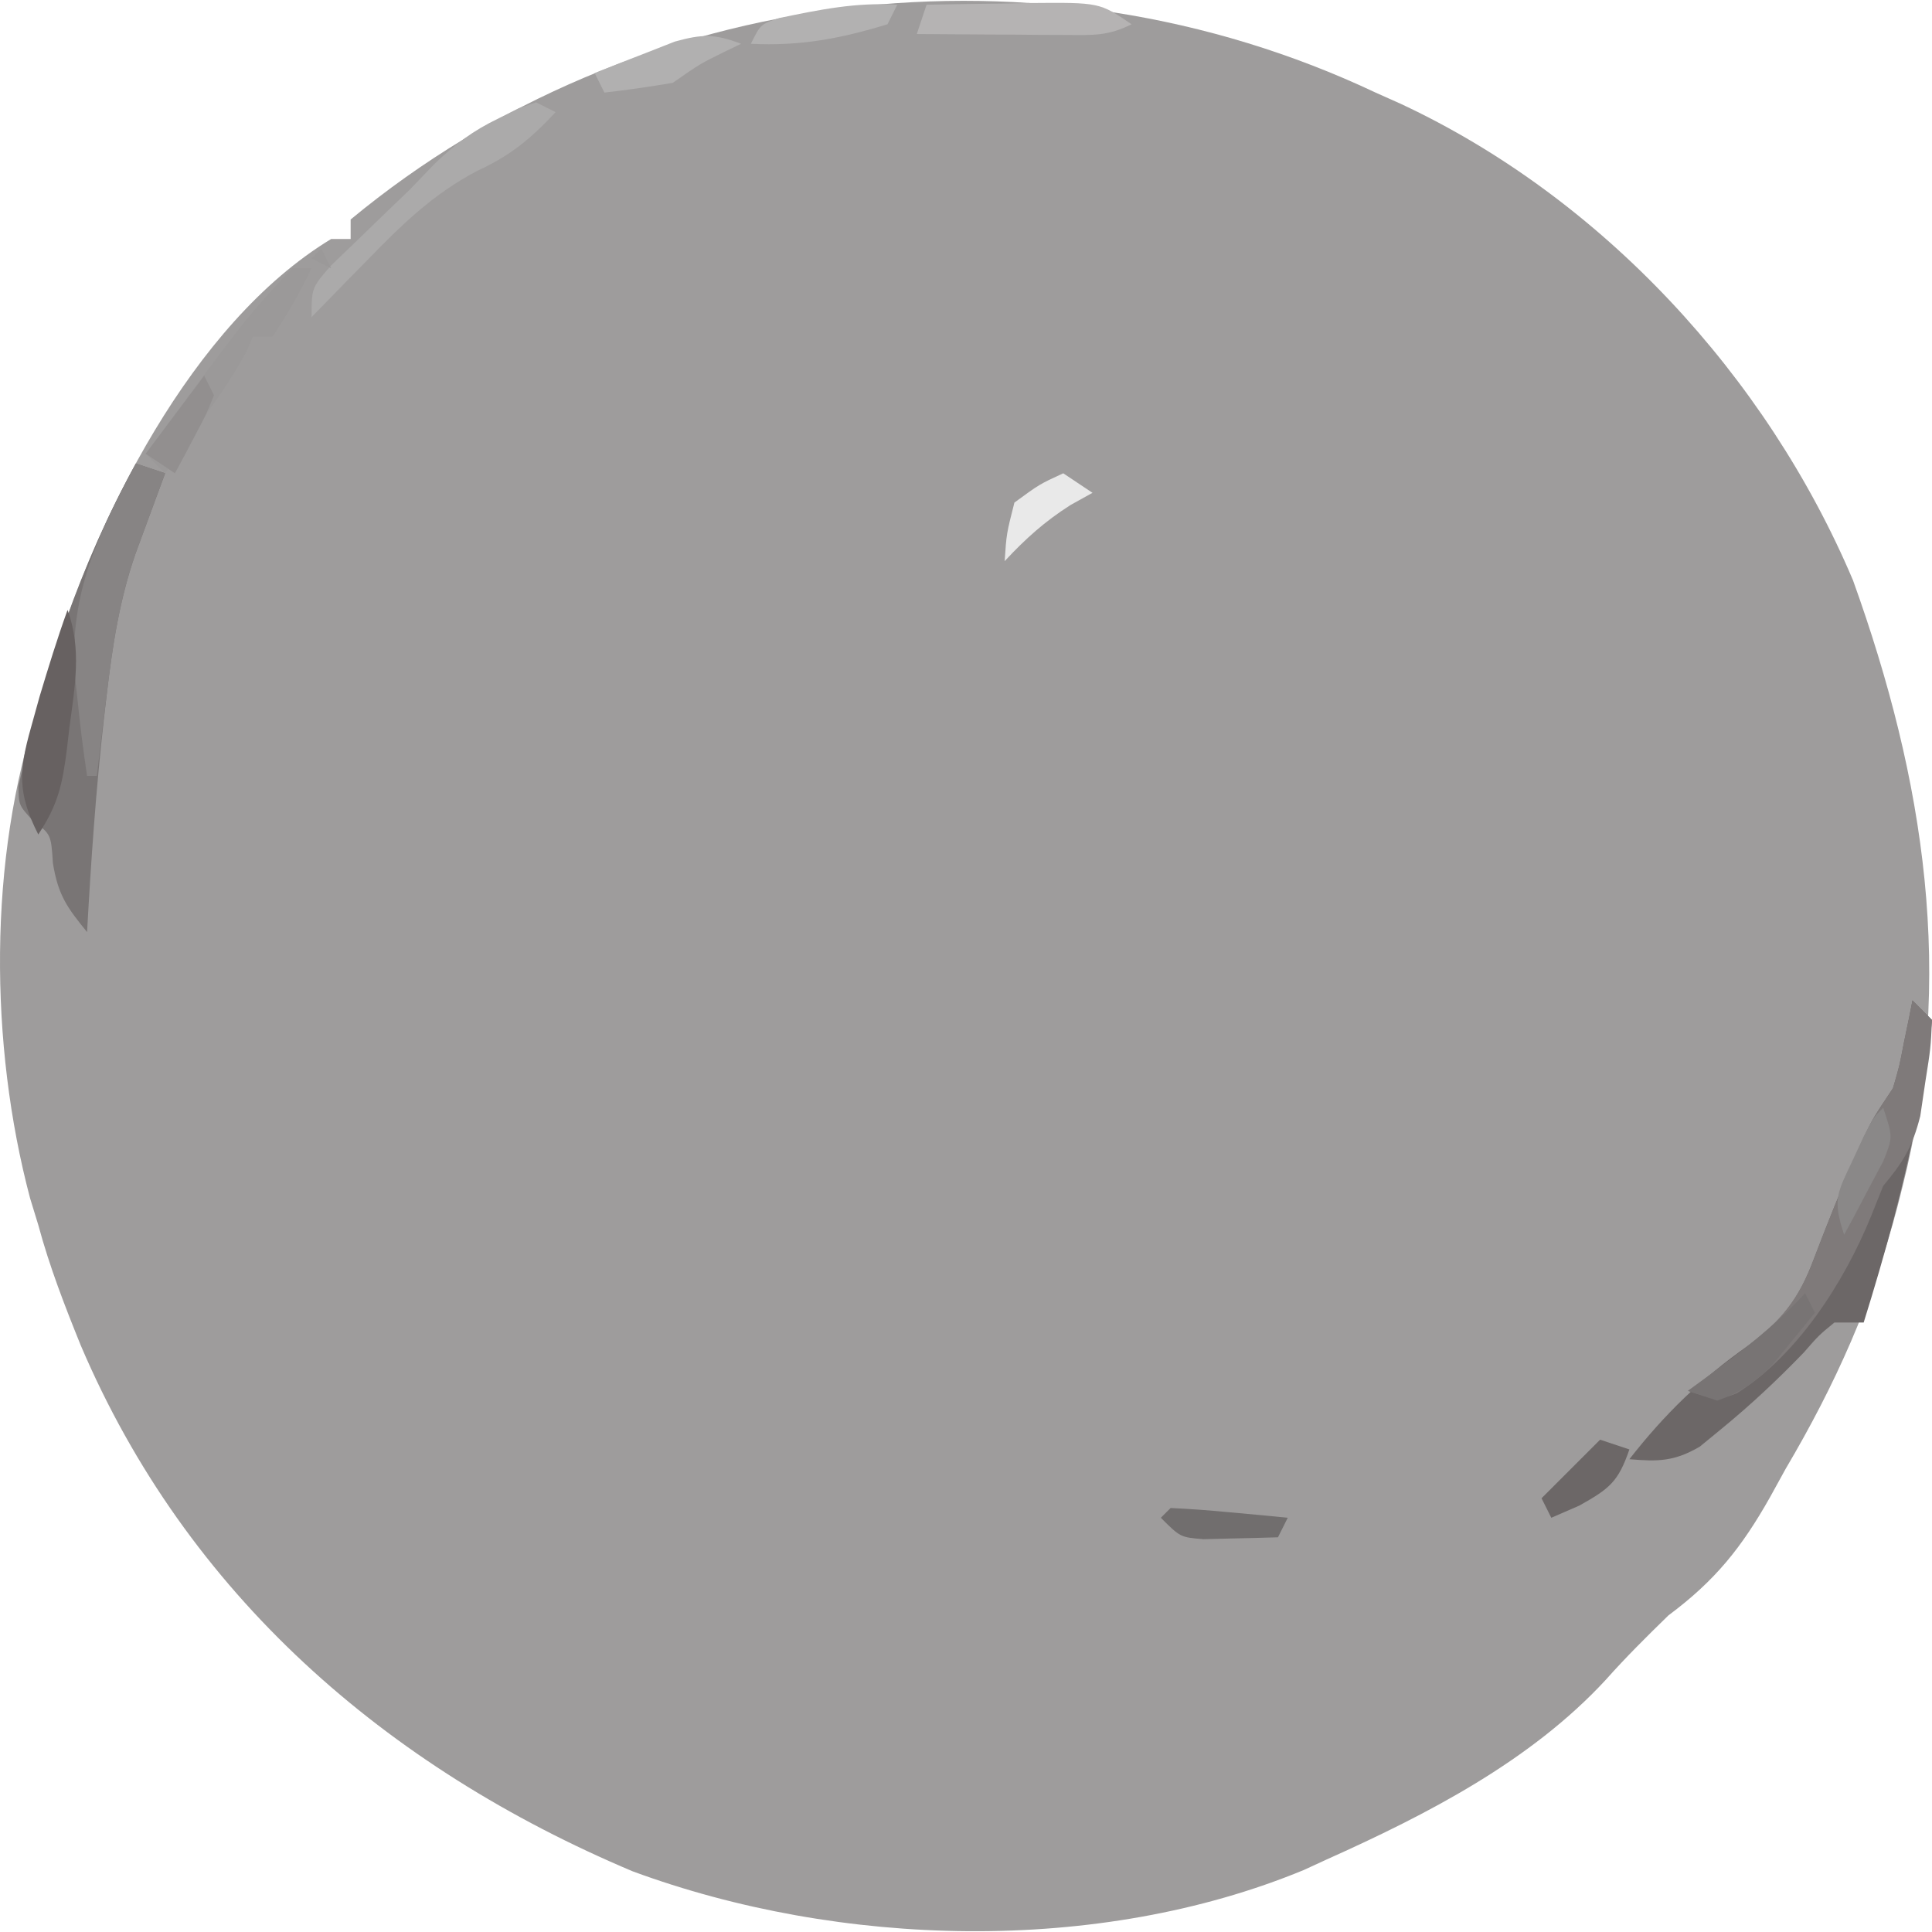 <svg xmlns="http://www.w3.org/2000/svg" version="1.1" height="50" width="50"  viewBox="401.08 208.6 197.92 197.75">
<path d="M0 0 C1.272 0.568 1.272 0.568 2.57 1.148 C23.179 10.774 40.062 29.06 48.91 49.969 C56.275 70.454 59.389 90.649 54 112 C53.827 112.686 53.654 113.372 53.476 114.078 C50.917 123.818 47.137 132.302 42 141 C41.482 141.941 40.964 142.882 40.43 143.852 C37.491 149.067 34.791 152.432 30 156 C27.8 158.144 25.629 160.291 23.59 162.59 C15.894 170.928 5.266 176.397 -5 181 C-5.779 181.358 -6.557 181.717 -7.359 182.086 C-28.44 190.793 -54.884 190.045 -76.109 182.219 C-101.422 171.546 -121.779 153.84 -132.641 128.355 C-134.3 124.259 -135.85 120.269 -137 116 C-137.277 115.095 -137.554 114.19 -137.84 113.258 C-142.008 97.544 -142.153 78.479 -137 63 C-136.636 61.774 -136.273 60.548 -135.898 59.285 C-131.199 43.813 -121.342 23.708 -107 15 C-106.34 15 -105.68 15 -105 15 C-105 14.34 -105 13.68 -105 13 C-75.684 -11.273 -34.195 -16.156 0 0 Z " fill="#9E9C9C" transform="translate(542,218)"/>
<path d="M0 0 C0.66 0.66 1.32 1.32 2 2 C1.751 4.66 1.385 7.137 0.875 9.75 C0.735 10.503 0.596 11.257 0.452 12.033 C-0.922 19.156 -2.838 26.075 -5 33 C-5.99 33 -6.98 33 -8 33 C-9.59 34.301 -9.59 34.301 -11.125 36.062 C-13.832 38.872 -16.602 41.469 -19.625 43.938 C-20.339 44.524 -21.053 45.111 -21.789 45.715 C-24.396 47.23 -26.033 47.255 -29 47 C-25.386 42.372 -21.642 38.737 -16.832 35.359 C-13.276 32.721 -11.606 30.549 -10.062 26.375 C-8.735 22.902 -7.373 19.466 -5.875 16.062 C-5.563 15.352 -5.251 14.642 -4.93 13.91 C-4 12 -4 12 -2 9 C-1.334 6.725 -1.334 6.725 -0.875 4.312 C-0.707 3.504 -0.54 2.696 -0.367 1.863 C-0.246 1.248 -0.125 0.634 0 0 Z M-32 45 C-31.01 45.33 -30.02 45.66 -29 46 C-30.135 49.291 -30.993 49.996 -34.125 51.75 C-35.548 52.369 -35.548 52.369 -37 53 C-37.33 52.34 -37.66 51.68 -38 51 C-36 49 -34 47 -32 45 Z " fill="#6C6767" transform="translate(597,311)"/>
<path d="M0 0 C0.99 0.33 1.98 0.66 3 1 C2.723 1.748 2.446 2.495 2.16 3.266 C1.617 4.743 1.617 4.743 1.062 6.25 C0.703 7.225 0.343 8.199 -0.027 9.203 C-1.705 14.028 -2.414 18.746 -3 23.812 C-3.087 24.554 -3.174 25.296 -3.263 26.06 C-4.09 33.36 -4.594 40.665 -5 48 C-7.058 45.466 -7.962 44.232 -8.5 40.938 C-8.691 37.987 -8.691 37.987 -10.562 36.582 C-12 35 -12 35 -12.031 33.047 C-9.363 21.511 -5.745 10.389 0 0 Z " fill="#797575" transform="translate(415,256)"/>
<path d="M0 0 C0.66 0.66 1.32 1.32 2 2 C1.863 4.898 1.863 4.898 1.312 8.375 C1.144 9.517 0.975 10.659 0.801 11.836 C-0.005 15.019 -0.925 16.529 -3 19 C-3.413 20.031 -3.825 21.062 -4.25 22.125 C-6.972 28.814 -11.779 36.362 -18 40.25 C-20 41 -20 41 -23 40 C-22.457 39.602 -21.915 39.203 -21.355 38.793 C-20.64 38.263 -19.925 37.733 -19.188 37.188 C-18.126 36.404 -18.126 36.404 -17.043 35.605 C-13.456 32.787 -11.659 30.691 -10.062 26.375 C-8.735 22.902 -7.373 19.466 -5.875 16.062 C-5.563 15.352 -5.251 14.642 -4.93 13.91 C-4 12 -4 12 -2 9 C-1.334 6.725 -1.334 6.725 -0.875 4.312 C-0.707 3.504 -0.54 2.696 -0.367 1.863 C-0.246 1.248 -0.125 0.634 0 0 Z " fill="#7F7A7A" transform="translate(597,311)"/>
<path d="M0 0 C0.99 0.33 1.98 0.66 3 1 C2.723 1.748 2.446 2.495 2.16 3.266 C1.617 4.743 1.617 4.743 1.062 6.25 C0.703 7.225 0.343 8.199 -0.027 9.203 C-1.749 14.154 -2.443 19.056 -3.062 24.25 C-3.153 24.995 -3.244 25.74 -3.338 26.508 C-3.561 28.338 -3.781 30.169 -4 32 C-4.33 32 -4.66 32 -5 32 C-5.403 29.329 -5.731 26.686 -6 24 C-6.137 22.751 -6.137 22.751 -6.277 21.477 C-6.774 13.222 -3.838 7.185 0 0 Z " fill="#878484" transform="translate(415,256)"/>
<path d="M0 0 C2 1 2 1 2 1 Z M-2 1 C-1.34 1.33 -0.68 1.66 0 2 C-2.519 4.699 -4.65 6.477 -8 8 C-12.551 10.387 -15.777 13.54 -19.312 17.188 C-19.862 17.746 -20.412 18.305 -20.979 18.881 C-22.324 20.249 -23.662 21.624 -25 23 C-25 20 -25 20 -22.988 17.695 C-22.105 16.847 -21.222 15.999 -20.312 15.125 C-19.442 14.282 -18.572 13.439 -17.676 12.57 C-16.793 11.722 -15.91 10.874 -15 10 C-14.152 9.118 -13.304 8.237 -12.43 7.328 C-10.254 5.243 -8.5 3.924 -5.812 2.625 C-5.138 2.287 -4.464 1.95 -3.77 1.602 C-3.186 1.403 -2.602 1.205 -2 1 Z " fill="#ABAAAA" transform="translate(458,218)"/>
<path d="M0 0 C0.33 0.66 0.66 1.32 1 2 C0.34 1.67 -0.32 1.34 -1 1 C-0.67 0.67 -0.34 0.34 0 0 Z M-3 2 C-2.34 2 -1.68 2 -1 2 C-2.204 4.494 -3.454 6.681 -5 9 C-5.66 9 -6.32 9 -7 9 C-7.227 9.516 -7.454 10.031 -7.688 10.562 C-9.177 13.328 -10.931 15.783 -12.781 18.316 C-13.892 19.851 -14.949 21.424 -16 23 C-16.66 22.34 -17.32 21.68 -18 21 C-7.64 6.98 -7.64 6.98 -3 2 Z " fill="#9B9999" transform="translate(434,234)"/>
<path d="M0 0 C1.48 4.021 0.735 7.927 0.188 12.062 C0.104 12.782 0.021 13.502 -0.064 14.244 C-0.521 17.835 -0.961 19.941 -3 23 C-5.113 18.827 -5.013 16.523 -3.75 12.062 C-3.46 11.017 -3.17 9.972 -2.871 8.895 C-1.972 5.907 -1.06 2.935 0 0 Z " fill="#676161" transform="translate(408,271)"/>
<path d="M0 0 C2.75 -0.054 5.499 -0.094 8.25 -0.125 C9.027 -0.142 9.805 -0.159 10.605 -0.176 C17.724 -0.237 17.724 -0.237 21 2 C18.599 3.2 17.106 3.115 14.43 3.098 C13.534 3.094 12.638 3.091 11.715 3.088 C10.778 3.08 9.841 3.071 8.875 3.062 C7.93 3.058 6.985 3.053 6.012 3.049 C3.674 3.037 1.337 3.021 -1 3 C-0.67 2.01 -0.34 1.02 0 0 Z " fill="#B5B3B3" transform="translate(496,209)"/>
<path d="M0 0 C0 3 0 3 0 3 Z M-2 3 C-1.67 3.66 -1.34 4.32 -1 5 C-1.908 6.132 -2.827 7.255 -3.75 8.375 C-4.26 9.001 -4.771 9.628 -5.297 10.273 C-7.125 12.126 -8.553 13.123 -11 14 C-11.99 13.67 -12.98 13.34 -14 13 C-13.469 12.613 -12.938 12.227 -12.391 11.828 C-8.672 9.086 -5.147 6.409 -2 3 Z " fill="#787474" transform="translate(588,338)"/>
<path d="M0 0 C-0.598 0.289 -1.196 0.578 -1.812 0.875 C-4.193 2.047 -4.193 2.047 -7 4 C-9.324 4.394 -11.658 4.735 -14 5 C-14.33 4.34 -14.66 3.68 -15 3 C-13.255 2.299 -11.504 1.615 -9.75 0.938 C-8.775 0.555 -7.801 0.172 -6.797 -0.223 C-3.96 -1.011 -2.706 -1.024 0 0 Z " fill="#B1B0B0" transform="translate(477,213)"/>
<path d="M0 0 C-0.33 0.66 -0.66 1.32 -1 2 C-5.824 3.472 -9.925 4.254 -15 4 C-14 2 -14 2 -12.109 1.367 C-8.021 0.514 -4.204 -0.271 0 0 Z " fill="#B2B1B1" transform="translate(493,209)"/>
<path d="M0 0 C0.99 0.66 1.98 1.32 3 2 C2.257 2.413 1.515 2.825 0.75 3.25 C-1.902 4.937 -3.867 6.709 -6 9 C-5.812 6.188 -5.812 6.188 -5 3 C-2.438 1.125 -2.438 1.125 0 0 Z " fill="#E9E9E9" transform="translate(510,257)"/>
<path d="M0 0 C1 3 1 3 0.004 5.48 C-0.472 6.374 -0.947 7.267 -1.438 8.188 C-1.911 9.089 -2.384 9.99 -2.871 10.918 C-3.244 11.605 -3.616 12.292 -4 13 C-5.205 9.384 -4.702 8.713 -3.125 5.375 C-2.756 4.578 -2.388 3.782 -2.008 2.961 C-1 1 -1 1 0 0 Z " fill="#8A8888" transform="translate(594,322)"/>
<path d="M0 0 C2.024 0.09 4.045 0.246 6.062 0.438 C7.72 0.59 7.72 0.59 9.41 0.746 C10.265 0.83 11.119 0.914 12 1 C11.67 1.66 11.34 2.32 11 3 C9.375 3.054 7.75 3.093 6.125 3.125 C5.22 3.148 4.315 3.171 3.383 3.195 C1 3 1 3 -1 1 C-0.67 0.67 -0.34 0.34 0 0 Z " fill="#716E6E" transform="translate(521,363)"/>
<path d="M0 0 C0.33 0.66 0.66 1.32 1 2 C0.223 3.945 0.223 3.945 -0.938 6.125 C-1.318 6.849 -1.698 7.574 -2.09 8.32 C-2.39 8.875 -2.691 9.429 -3 10 C-3.99 9.34 -4.98 8.68 -6 8 C-4.02 5.36 -2.04 2.72 0 0 Z " fill="#928F8F" transform="translate(422,247)"/>
</svg>